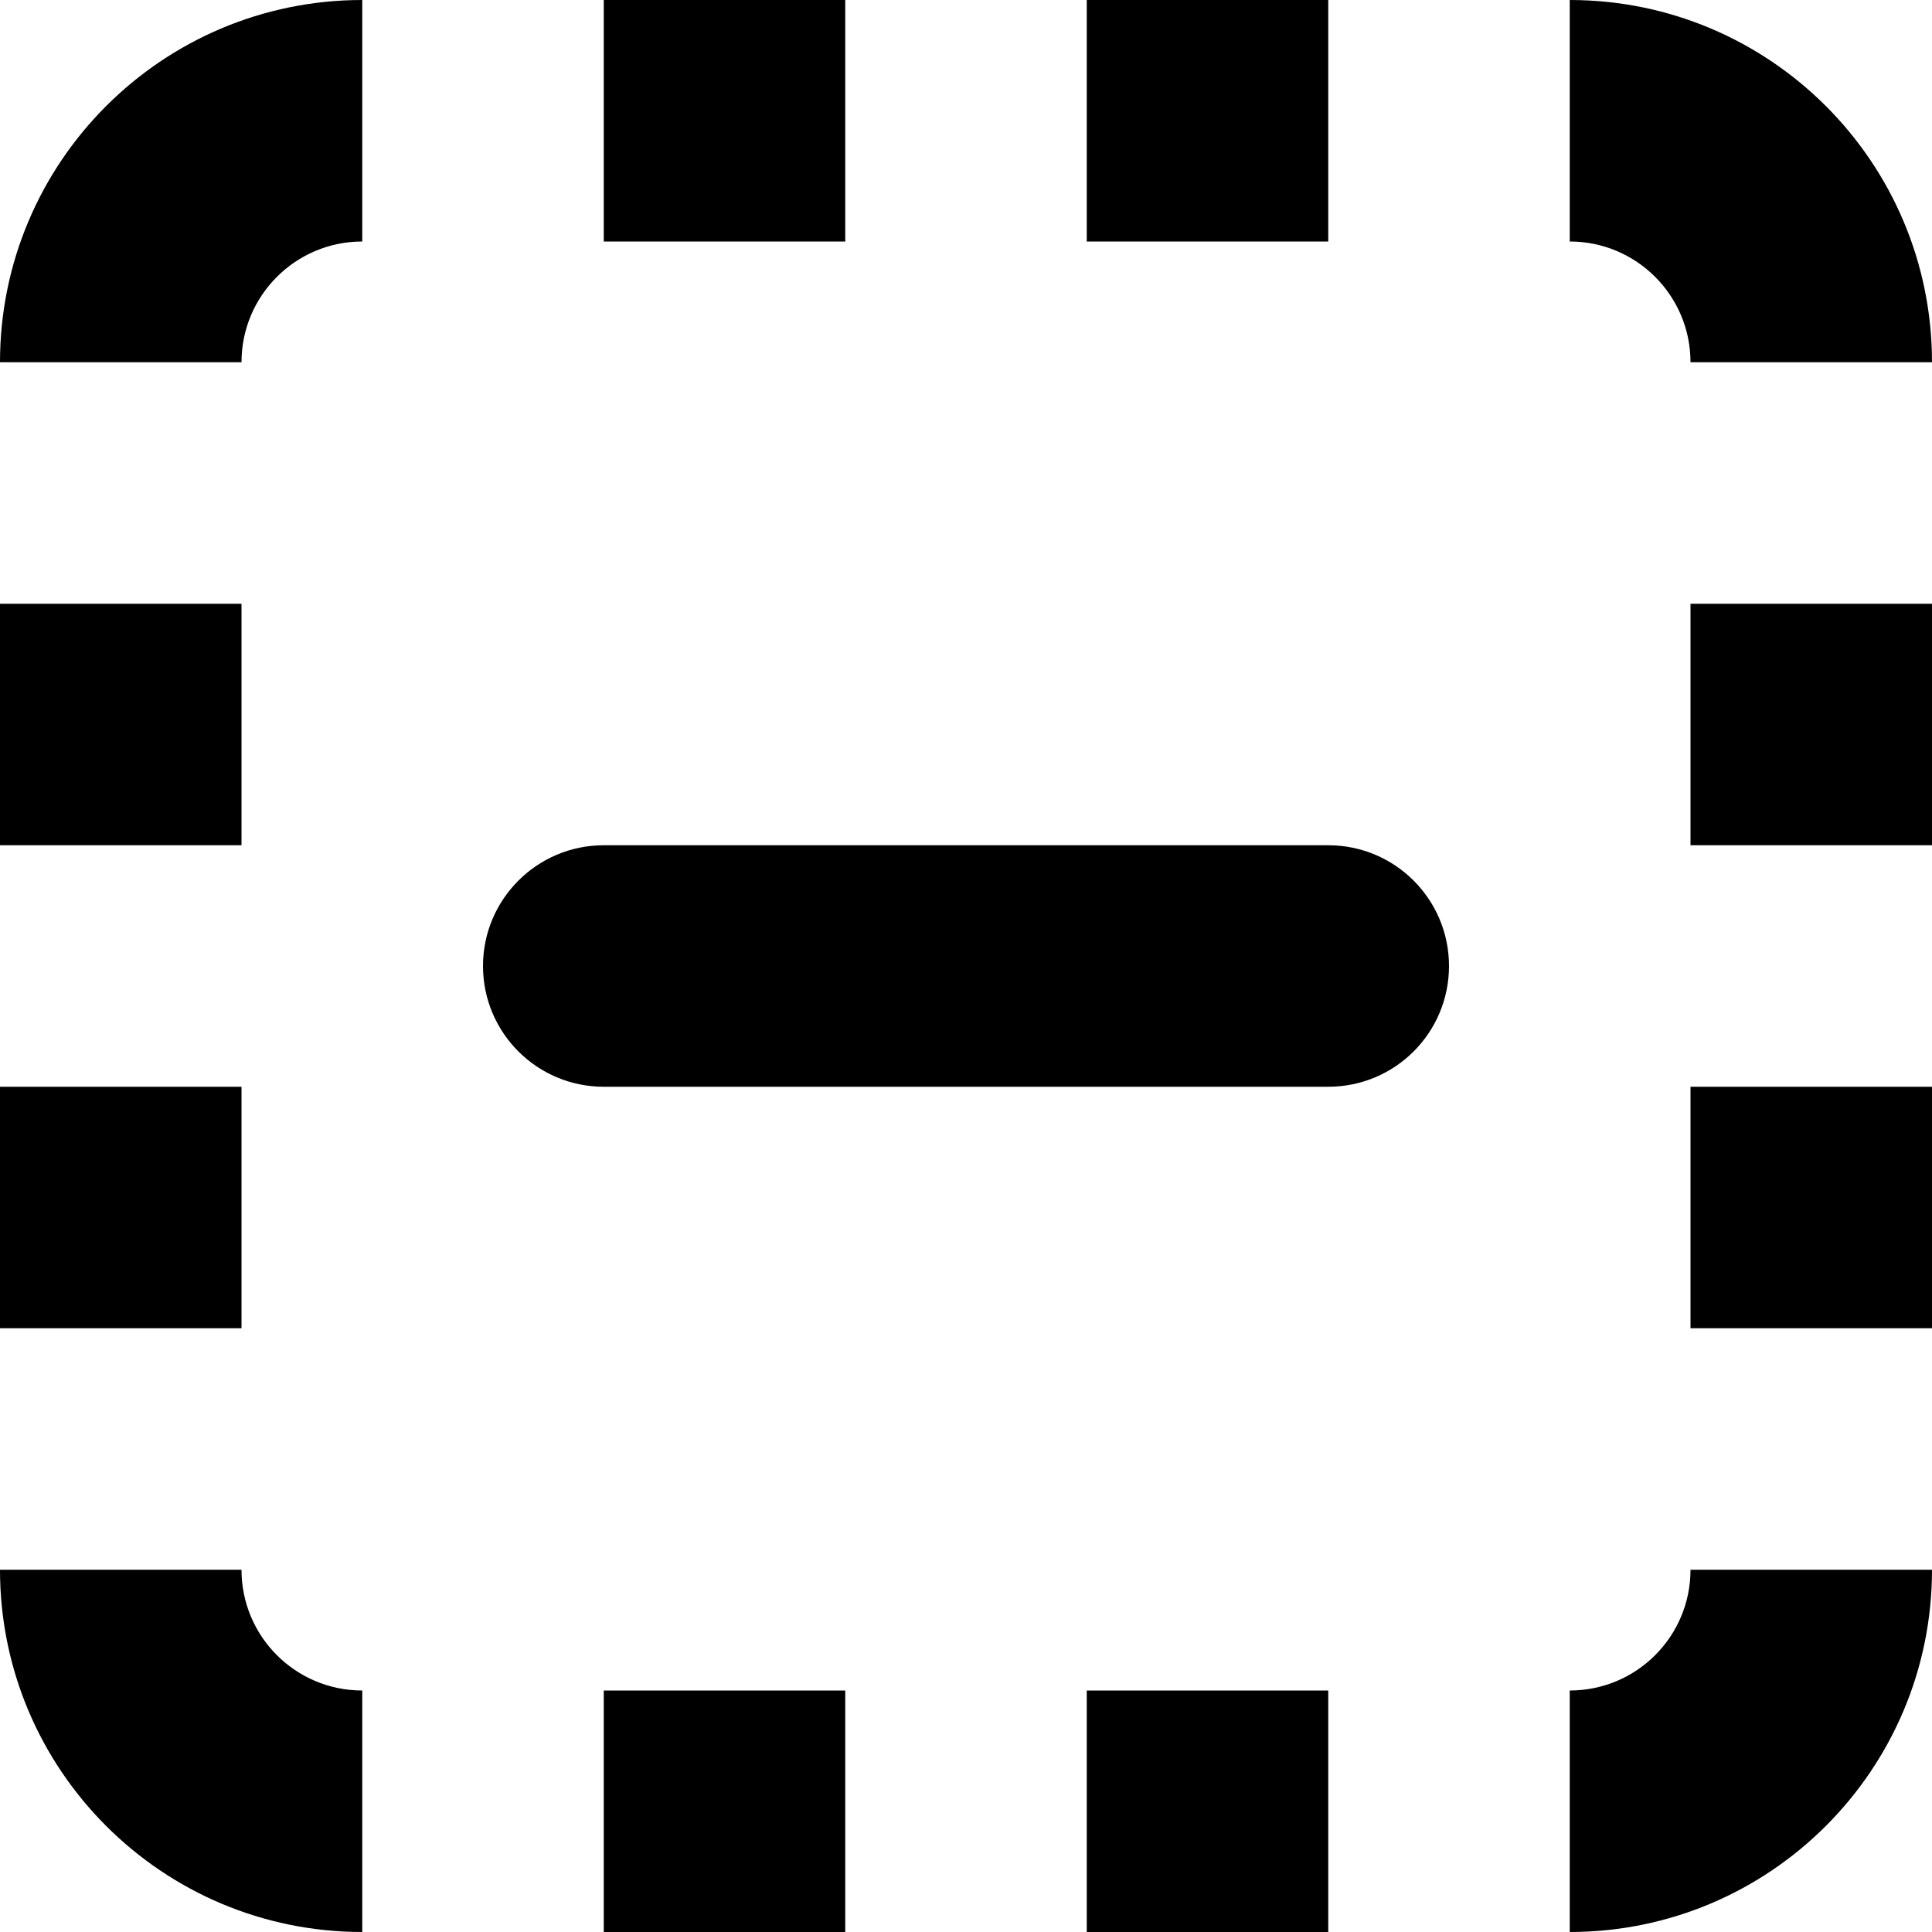  <svg version="1.1" id="Layer_1" xmlns="http://www.w3.org/2000/svg" xmlns:xlink="http://www.w3.org/1999/xlink" x="0px" y="0px" width="48px" height="48px" viewBox="0 0 48 48" enable-background="new 0 0 16 16" xml:space="preserve" fill="#000000"> <path d="M 42.00,27.00l6.00,0.00 l0.00,6.00 l-6.00,0.00 L42.00,27.00 z M 42.00,15.00l6.00,0.00 l0.00,6.00 l-6.00,0.00 L42.00,15.00 z M 39.00,6.00L39.00,0.00 c 4.971,0.00, 9.00,4.029, 9.00,9.00l-6.00,0.00 C 42.00,7.344, 40.659,6.00, 39.00,6.00z M 33.00,27.00L15.00,27.00 C 13.344,27.00, 12.00,25.659, 12.00,24.00c0.00-1.656, 1.344-3.00, 3.00-3.00l18.00,0.00 c 1.659,0.00, 3.00,1.344, 3.00,3.00C 36.00,25.659, 34.659,27.00, 33.00,27.00z M 27.00,0.00l6.00,0.00 l0.00,6.00 L27.00,6.00 L27.00,0.00 z M 15.00,0.00l6.00,0.00 l0.00,6.00 L15.00,6.00 L15.00,0.00 z M0.00,39.00l6.00,0.00 c0.00,1.659, 1.344,3.00, 3.00,3.00l0.00,6.00 C 4.029,48.00,0.00,43.971,0.00,39.00z M 6.00,9.00L0.00,9.00 c0.00-4.971, 4.029-9.00, 9.00-9.00l0.00,6.00 C 7.344,6.00, 6.00,7.344, 6.00,9.00z M 6.00,21.00L0.00,21.00 L0.00,15.00 l6.00,0.00 L6.00,21.00 z M 6.00,33.00L0.00,33.00 L0.00,27.00 l6.00,0.00 L6.00,33.00 z M 21.00,48.00L15.00,48.00 l0.00,-6.00 l6.00,0.00 L21.00,48.00 z M 33.00,48.00L27.00,48.00 l0.00,-6.00 l6.00,0.00 L33.00,48.00 z M 42.00,39.00l6.00,0.00 c0.00,4.971-4.029,9.00-9.00,9.00l0.00,-6.00 C 40.659,42.00, 42.00,40.659, 42.00,39.00z" ></path></svg>
